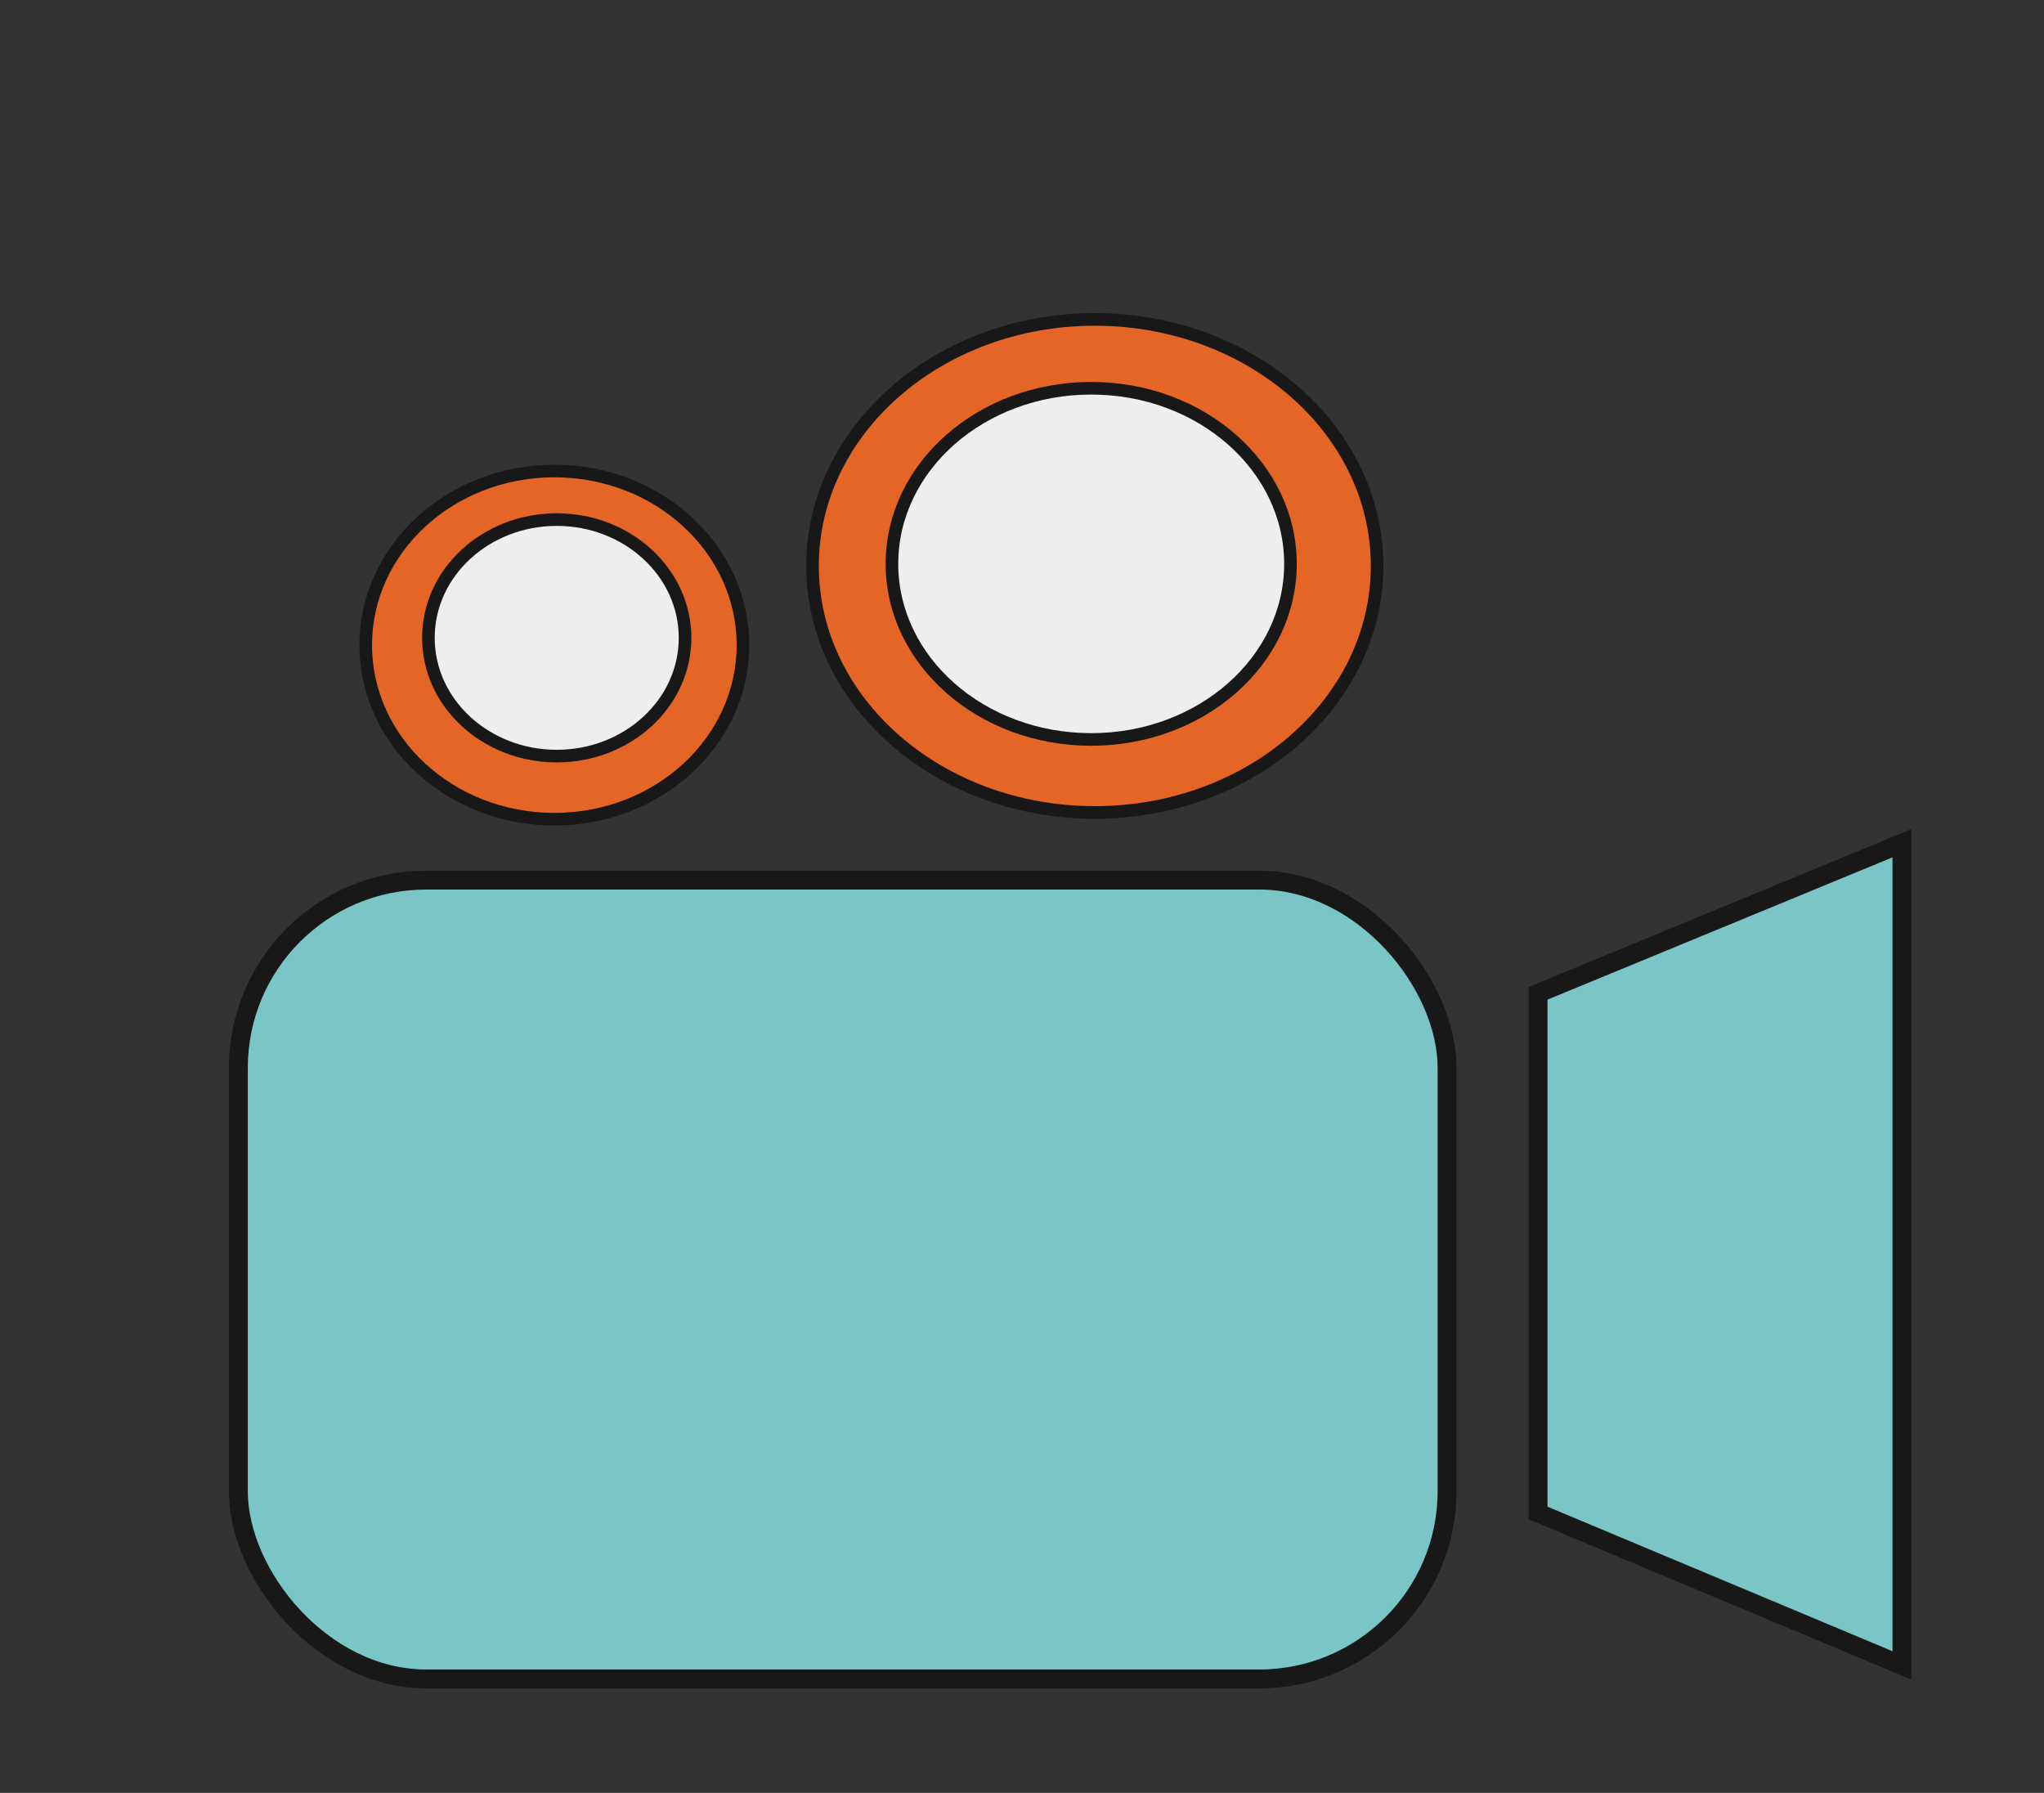 <?xml version="1.0" encoding="UTF-8"?>
<svg id="Layer_6" data-name="Layer 6" xmlns="http://www.w3.org/2000/svg" viewBox="0 0 648.92 569.19">
  <rect x="0" y="0" width="648.92" height="569.19" fill="#333333" stroke="none"/>
  <defs>
    <style>
      .cls-1 {
        fill: #efeeed;
      }

      .cls-1, .cls-2, .cls-3 {
        stroke: #181818;
        stroke-miterlimit: 10;
      }

      .cls-1, .cls-3 {
        stroke-width: 4px;
      }

      .cls-2 {
        fill: #7ac6c6;
        stroke-width: 6px;
      }

      .cls-3 {
        fill: #e46525;
      }
    </style>
  </defs>
  <rect class="cls-2" x="75.67" y="279.41" width="383.74" height="253.61" rx="59.62" ry="59.62"/>
  <polygon class="cls-2" points="488.29 315.35 488.29 480.33 603.82 528.73 603.82 267.71 488.29 315.35"/>
  <ellipse class="cls-3" cx="347.58" cy="179.67" rx="89.62" ry="78.26"/>
  <ellipse class="cls-1" cx="346.43" cy="179.01" rx="63.26" ry="55.75"/>
  <ellipse class="cls-3" cx="175.99" cy="204.8" rx="59.88" ry="55.27"/>
  <ellipse class="cls-1" cx="176.75" cy="202.5" rx="40.74" ry="37.54"/>
</svg>